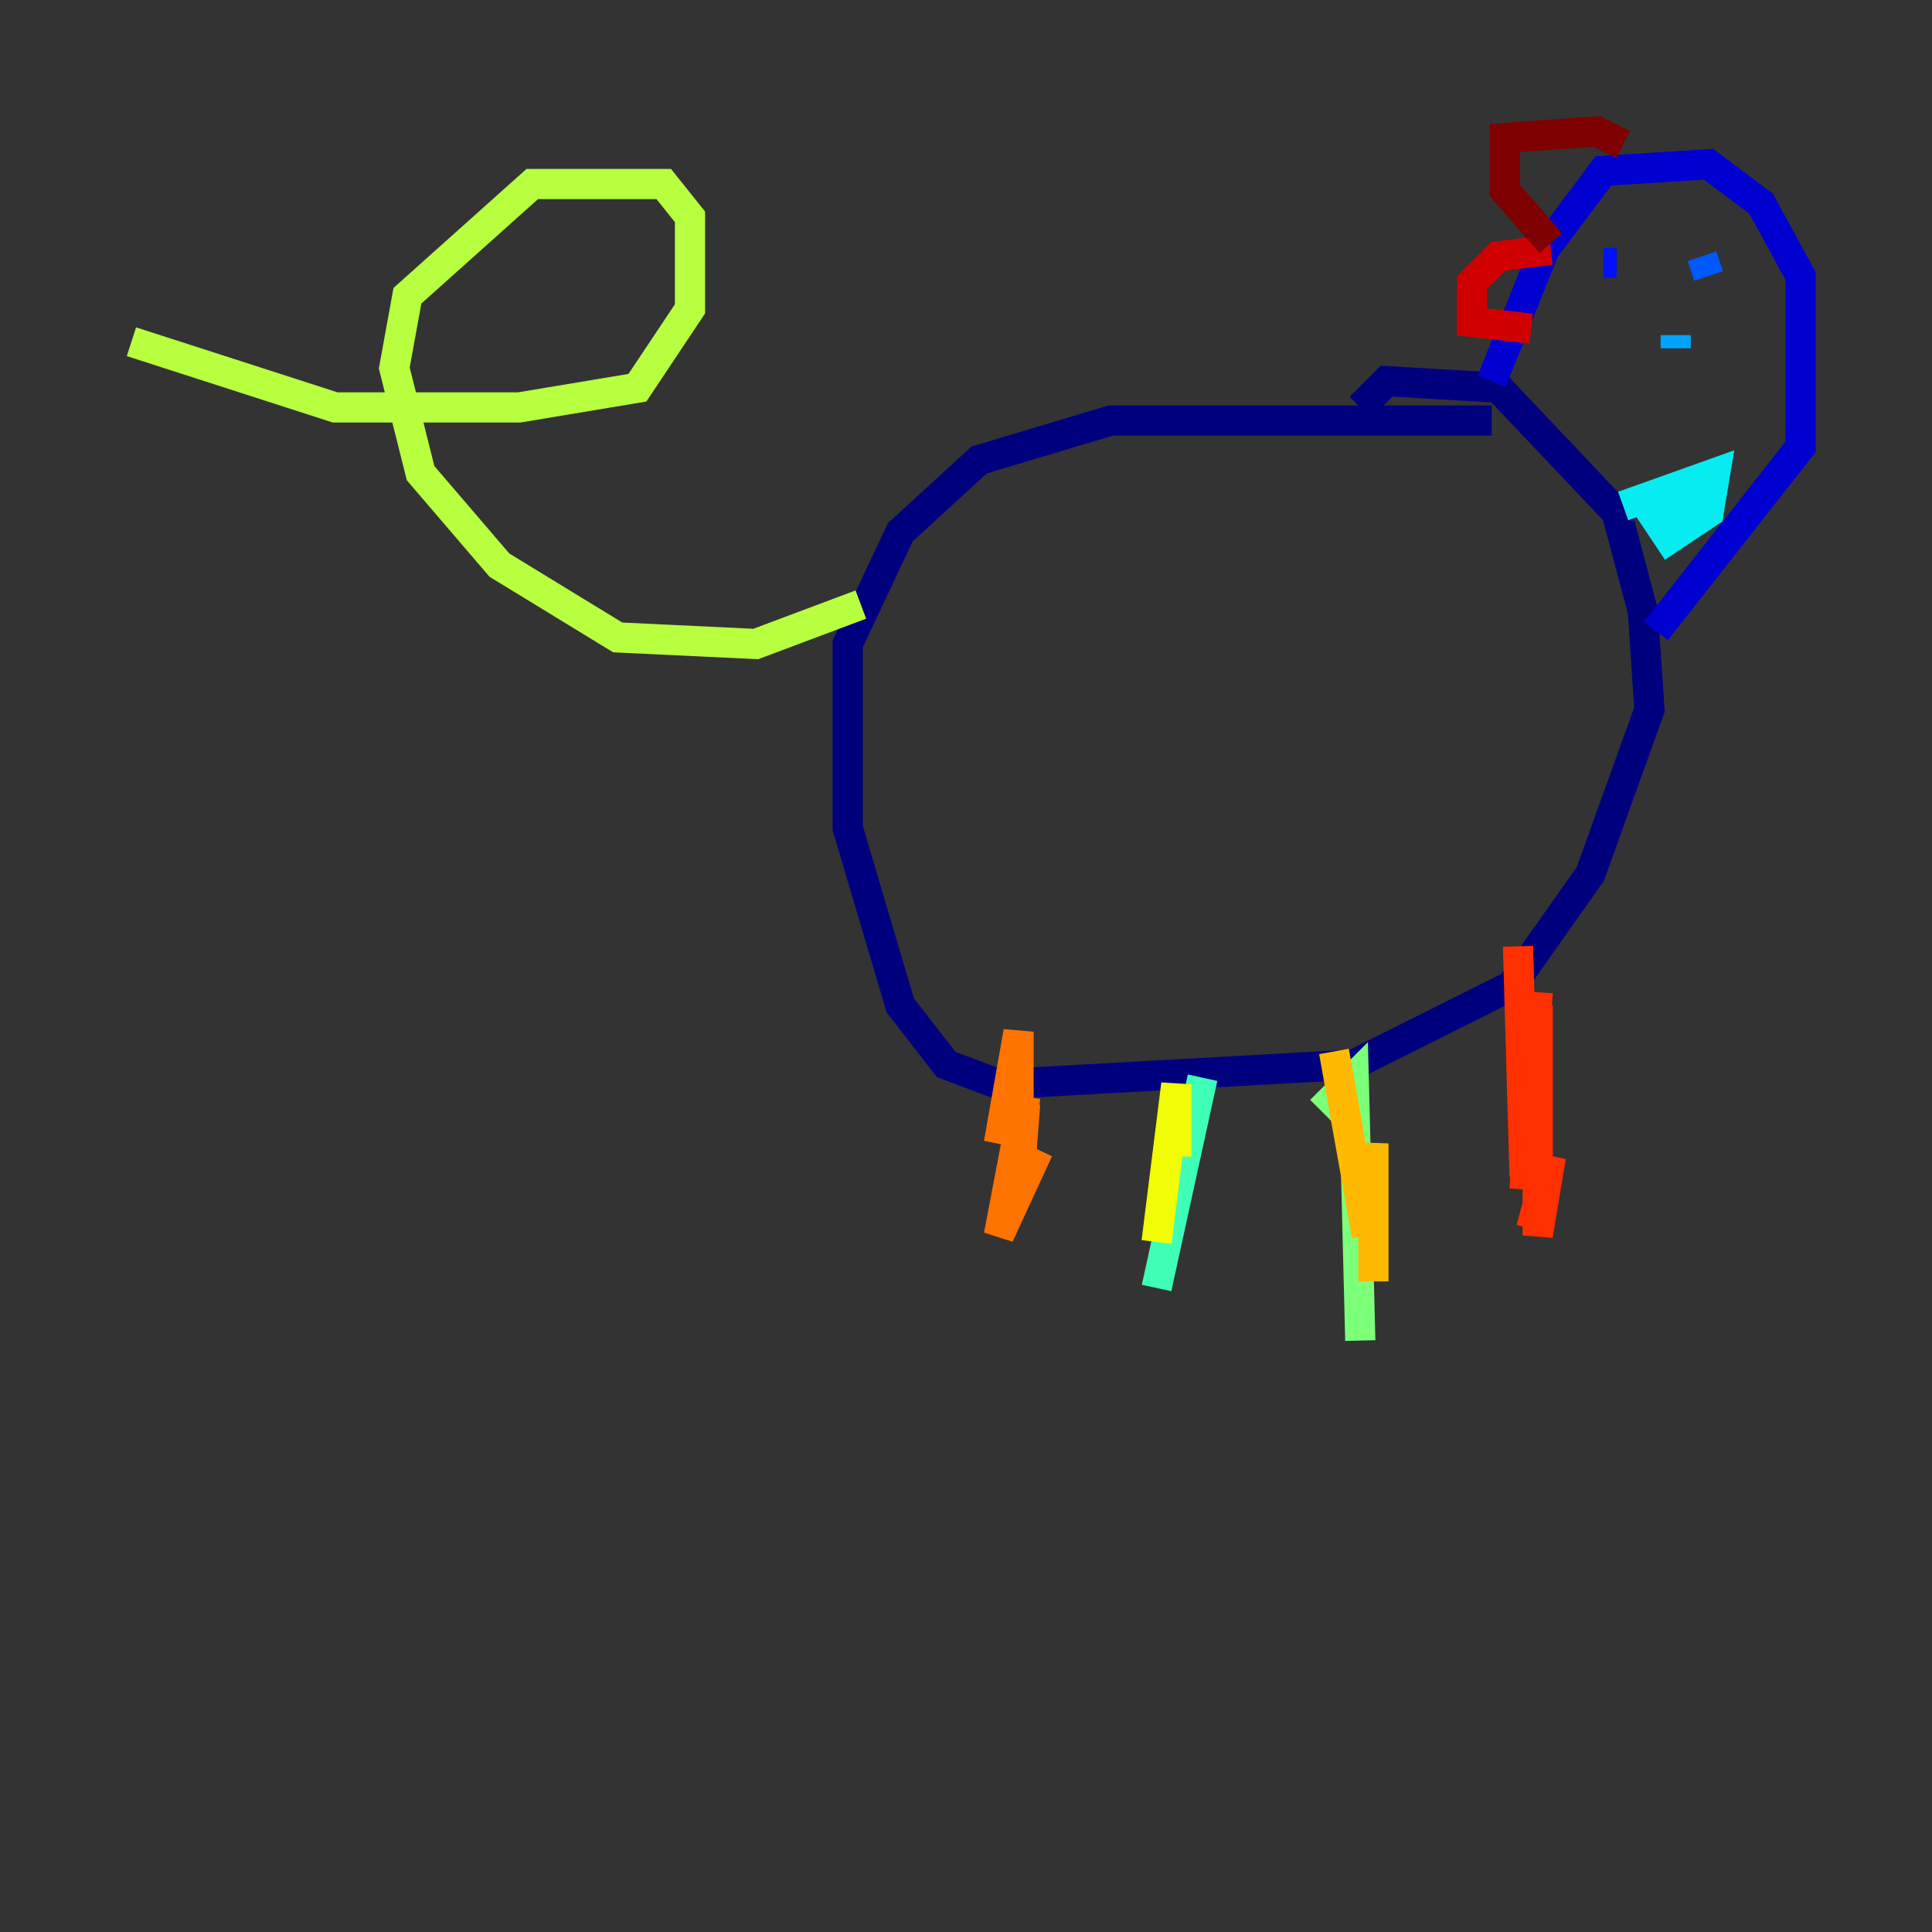 <?xml version="1.0" encoding="utf-8" ?>
<svg baseProfile="tiny" height="128" version="1.2" viewBox="0,0,128,128" width="128" xmlns="http://www.w3.org/2000/svg" xmlns:ev="http://www.w3.org/2001/xml-events" xmlns:xlink="http://www.w3.org/1999/xlink"><rect x="0" y="0" width="128" height="128" fill="#333333" stroke="none"/><defs /><polyline fill="none" points="98.83,27.864 73.578,27.864 64.871,30.476 59.646,35.265 56.163,42.667 56.163,54.857 59.646,66.612 62.694,70.531 66.177,71.837 89.687,70.531 100.136,65.306 105.361,57.905 109.279,47.02 108.844,40.49 107.102,33.959 99.265,25.687 91.864,25.252 90.122,26.993" stroke="#00007f" stroke-width="2" /><polyline fill="none" points="98.83,25.252 102.313,16.544 106.231,11.32 113.197,10.884 116.68,13.497 119.293,18.286 119.293,29.605 109.714,41.796" stroke="#0000d1" stroke-width="2" /><polyline fill="none" points="106.231,17.415 107.102,17.415" stroke="#0010ff" stroke-width="2" /><polyline fill="none" points="112.762,16.98 113.197,18.286" stroke="#0058ff" stroke-width="2" /><polyline fill="none" points="111.02,22.204 111.02,23.075" stroke="#00a4ff" stroke-width="2" /><polyline fill="none" points="112.326,32.218 109.714,34.395 110.585,35.701 113.197,33.959 113.633,31.347 107.537,33.524" stroke="#05ecf1" stroke-width="2" /><polyline fill="none" points="79.674,71.401 76.626,85.333" stroke="#3fffb7" stroke-width="2" /><polyline fill="none" points="87.51,73.578 89.687,71.401 90.122,88.816" stroke="#7cff79" stroke-width="2" /><polyline fill="none" points="57.034,40.054 50.068,42.667 40.925,42.231 33.088,37.442 27.864,31.347 26.122,24.381 26.993,19.592 35.265,12.191 43.973,12.191 45.714,14.367 45.714,20.463 42.231,25.687 34.395,26.993 22.204,26.993 8.707,22.64" stroke="#b7ff3f" stroke-width="2" /><polyline fill="none" points="76.626,82.286 77.932,71.837 77.932,76.626" stroke="#f1fc05" stroke-width="2" /><polyline fill="none" points="88.381,69.66 90.558,81.85 90.993,75.755 90.993,84.898" stroke="#ffb900" stroke-width="2" /><polyline fill="none" points="67.483,70.095 66.177,75.755 67.483,68.354 67.483,77.061 67.918,72.707 66.177,81.85 68.789,76.191 67.483,78.803 67.918,73.143" stroke="#ff7300" stroke-width="2" /><polyline fill="none" points="100.571,62.694 101.007,77.932 101.878,65.742 101.007,78.803 101.878,66.612 101.878,81.85 102.748,76.626 101.442,81.415" stroke="#ff3000" stroke-width="2" /><polyline fill="none" points="101.442,21.769 97.524,21.333 97.524,18.721 99.265,16.98 102.748,16.544" stroke="#d10000" stroke-width="2" /><polyline fill="none" points="102.748,16.109 99.701,12.626 99.701,9.143 105.796,8.707 107.537,9.578" stroke="#7f0000" stroke-width="2" /></svg>